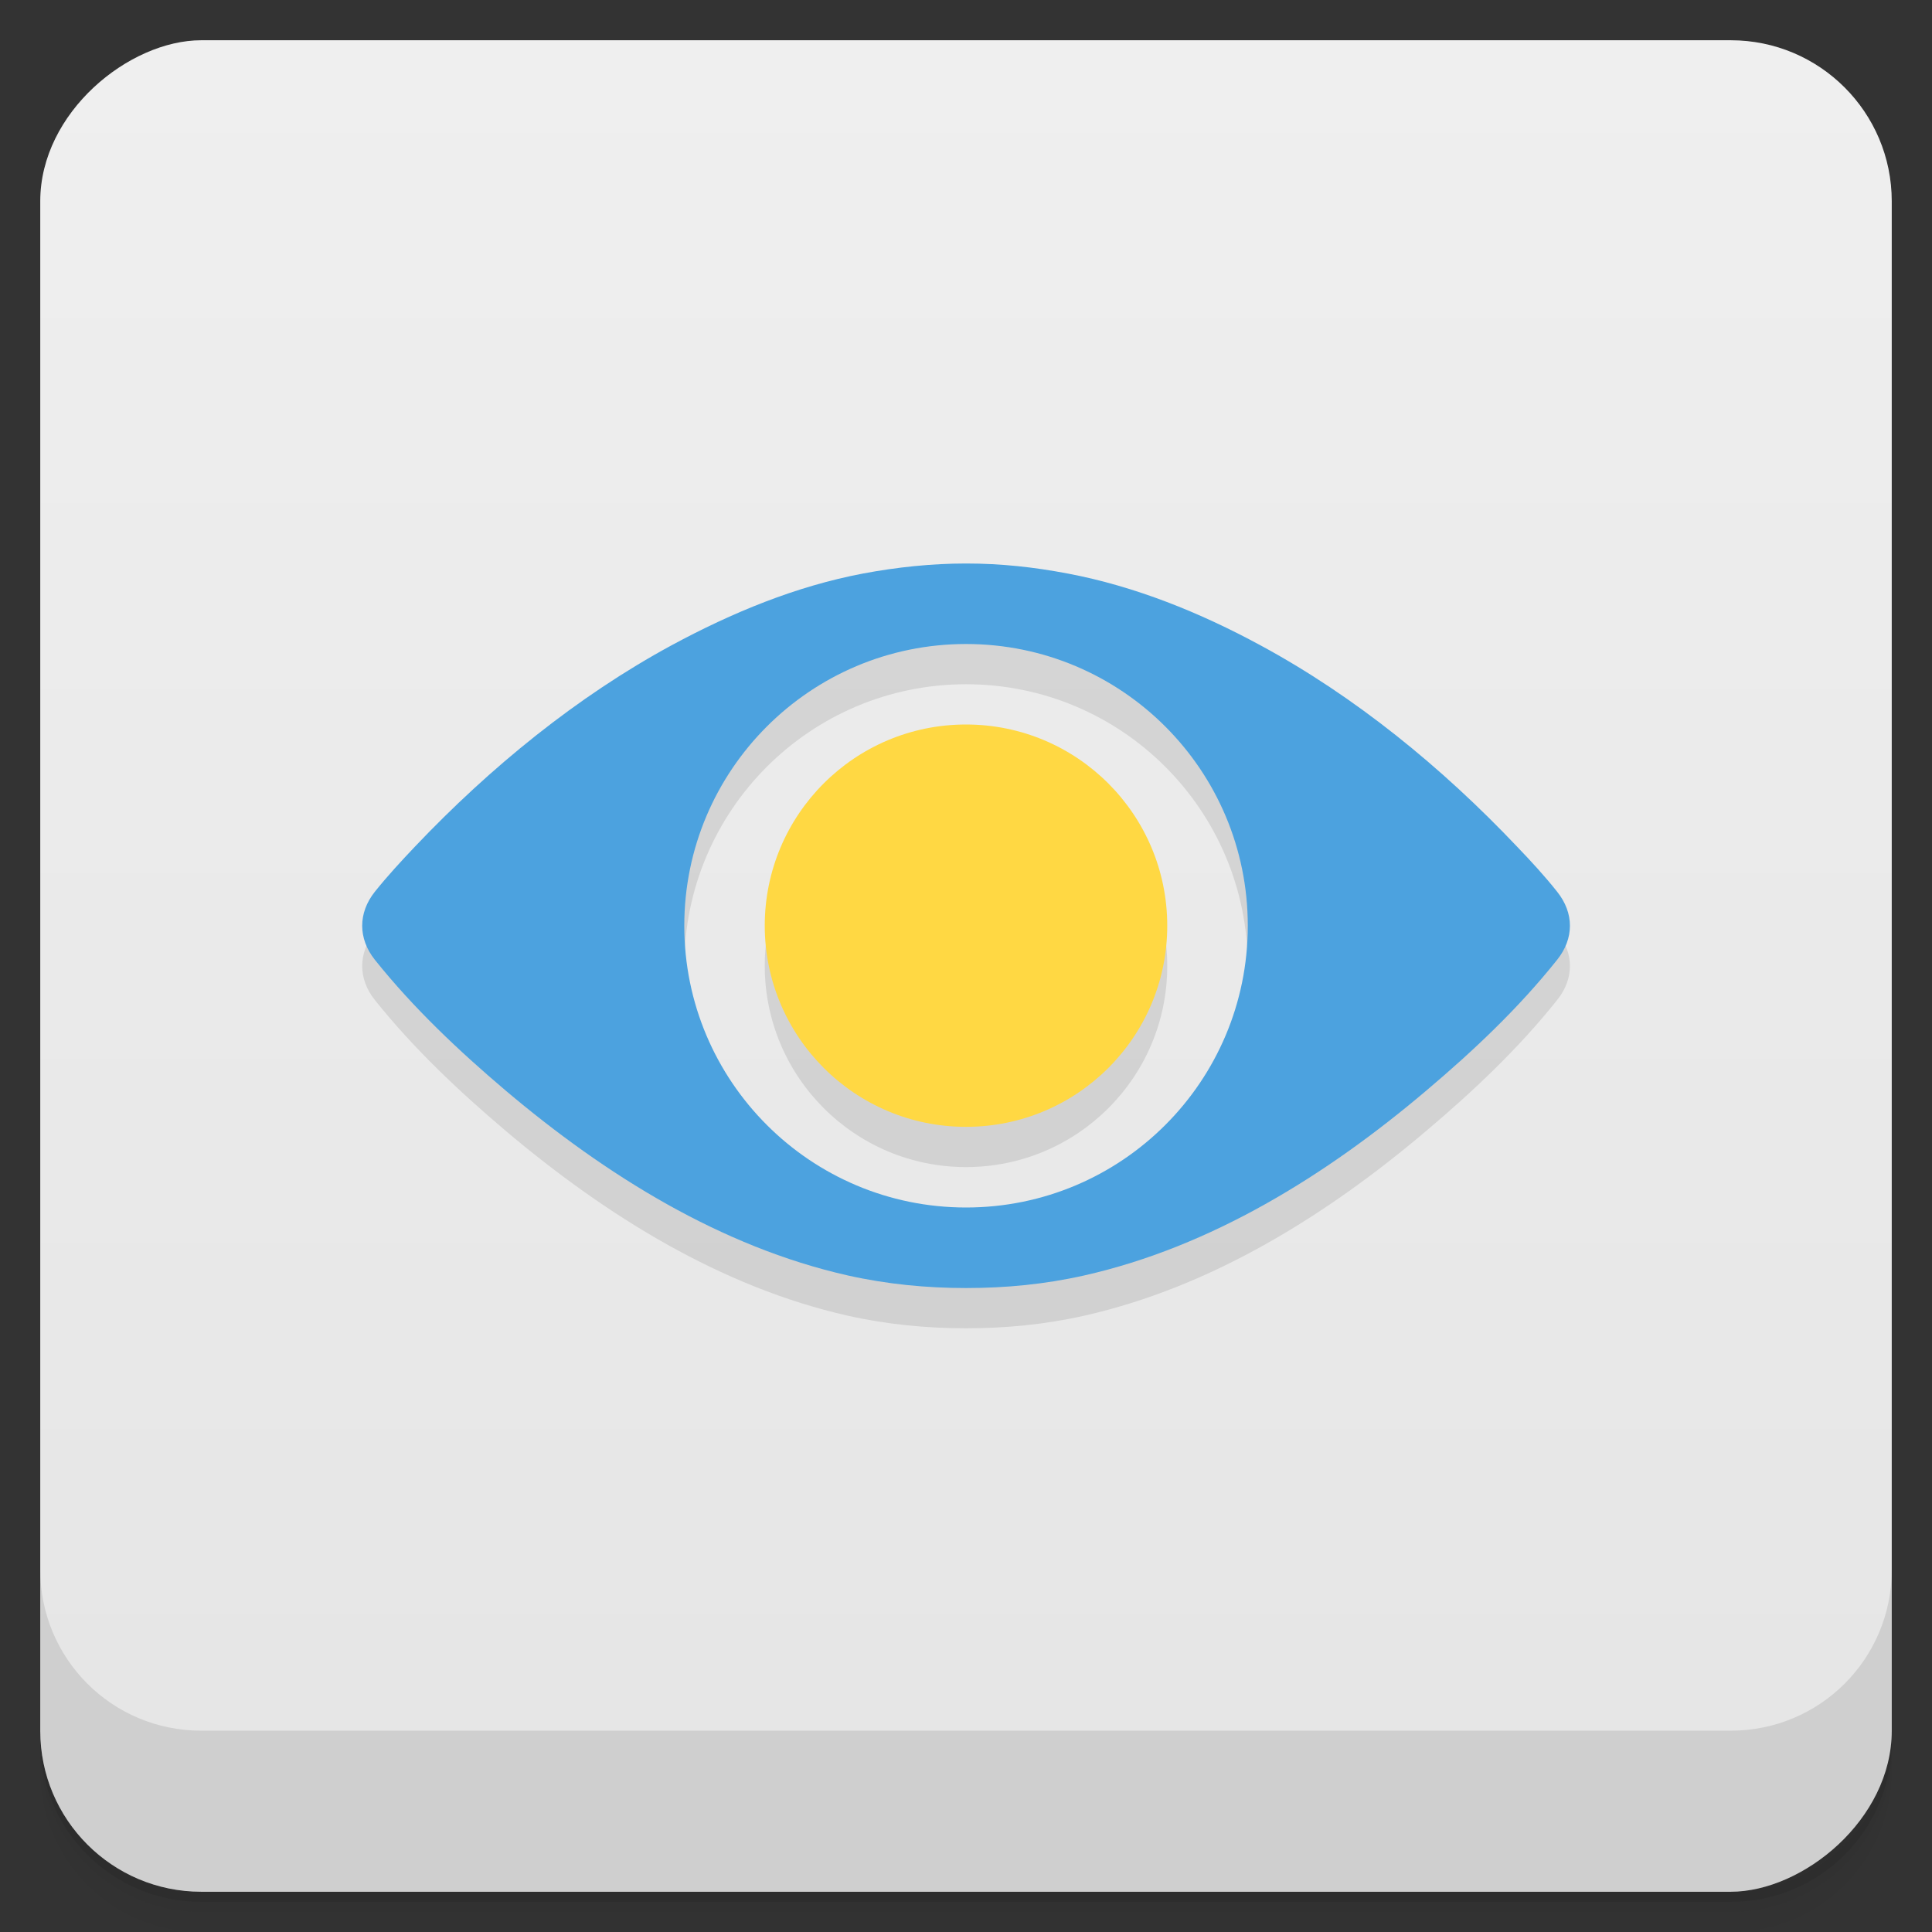 <svg viewBox="0 0 48 48"><rect x="0" y="0" width="48" height="48" fill="#333333" stroke="none"/><defs><linearGradient id="linearGradient3764" x1="1" x2="47" gradientUnits="userSpaceOnUse" gradientTransform="translate(-48,0.002)"><stop stop-color="#e5e5e5" stop-opacity="1"/><stop offset="1" stop-color="#efefef" stop-opacity="1"/></linearGradient><clipPath id="clipPath-589683581"><g transform="translate(0,-1004.362)"><rect rx="4" y="1005.36" x="1" height="46" width="46" fill="#1890d0"/></g></clipPath><clipPath id="clipPath-602628441"><g transform="translate(0,-1004.362)"><rect rx="4" y="1005.36" x="1" height="46" width="46" fill="#1890d0"/></g></clipPath></defs><g><path d="m 1 43 l 0 0.25 c 0 2.216 1.784 4 4 4 l 38 0 c 2.216 0 4 -1.784 4 -4 l 0 -0.25 c 0 2.216 -1.784 4 -4 4 l -38 0 c -2.216 0 -4 -1.784 -4 -4 z m 0 0.5 l 0 0.5 c 0 2.216 1.784 4 4 4 l 38 0 c 2.216 0 4 -1.784 4 -4 l 0 -0.5 c 0 2.216 -1.784 4 -4 4 l -38 0 c -2.216 0 -4 -1.784 -4 -4 z" opacity="0.02"/><path d="m 1 43.25 l 0 0.25 c 0 2.216 1.784 4 4 4 l 38 0 c 2.216 0 4 -1.784 4 -4 l 0 -0.25 c 0 2.216 -1.784 4 -4 4 l -38 0 c -2.216 0 -4 -1.784 -4 -4 z" opacity="0.05"/><path d="m 1 43 l 0 0.25 c 0 2.216 1.784 4 4 4 l 38 0 c 2.216 0 4 -1.784 4 -4 l 0 -0.25 c 0 2.216 -1.784 4 -4 4 l -38 0 c -2.216 0 -4 -1.784 -4 -4 z" opacity="0.1"/></g><g><rect width="46" height="46" x="-47" y="1" rx="4" transform="matrix(0,-1,1,0,0,0)" fill="url(#linearGradient3764)" fill-opacity="1"/></g><g><g clip-path="url(#clipPath-589683581)"><g opacity="0.1"><!-- color: #efefef --><g><path d="m 24 15 c -0.844 0 -1.715 0.09 -2.563 0.25 c -1.664 0.316 -3.246 0.969 -4.75 1.781 c -2.348 1.273 -4.504 3.03 -6.375 5 c -0.344 0.363 -0.684 0.73 -1 1.125 c -0.418 0.527 -0.418 1.16 0 1.688 c 0.961 1.203 2.094 2.27 3.25 3.25 c 2.496 2.109 5.352 3.883 8.5 4.594 c 0.977 0.219 1.961 0.313 2.938 0.313 c 0.992 0 1.965 -0.094 2.938 -0.313 c 3.152 -0.711 6.01 -2.484 8.5 -4.594 c 1.16 -0.98 2.293 -2.047 3.25 -3.25 c 0.422 -0.527 0.422 -1.16 0 -1.688 c -0.313 -0.395 -0.652 -0.762 -1 -1.125 c -1.867 -1.969 -4.02 -3.727 -6.375 -5 c -1.5 -0.813 -3.113 -1.465 -4.781 -1.781 c -0.844 -0.16 -1.66 -0.25 -2.531 -0.25 m 0 2 c 3.867 0 7 3.133 7 7 c 0 3.867 -3.133 7 -7 7 c -3.863 0 -7 -3.133 -7 -7 c 0 -3.867 3.137 -7 7 -7 m 0 0" fill="#000"/><path d="m 29 24 c 0 2.762 -2.238 4.996 -5 4.996 c -2.758 0 -4.996 -2.234 -5 -4.996 c 0 -2.762 2.238 -5 5 -5 c 2.766 0 5 2.242 5 5 m 0 0" fill="#000"/></g></g></g></g><g><g clip-path="url(#clipPath-602628441)"><g transform="translate(0,-1)"><!-- color: #efefef --><g><path d="m 24 15 c -0.844 0 -1.715 0.09 -2.563 0.25 c -1.664 0.316 -3.246 0.969 -4.75 1.781 c -2.348 1.273 -4.504 3.03 -6.375 5 c -0.344 0.363 -0.684 0.73 -1 1.125 c -0.418 0.527 -0.418 1.16 0 1.688 c 0.961 1.203 2.094 2.27 3.25 3.25 c 2.496 2.109 5.352 3.883 8.5 4.594 c 0.977 0.219 1.961 0.313 2.938 0.313 c 0.992 0 1.965 -0.094 2.938 -0.313 c 3.152 -0.711 6.01 -2.484 8.5 -4.594 c 1.16 -0.98 2.293 -2.047 3.25 -3.25 c 0.422 -0.527 0.422 -1.16 0 -1.688 c -0.313 -0.395 -0.652 -0.762 -1 -1.125 c -1.867 -1.969 -4.02 -3.727 -6.375 -5 c -1.5 -0.813 -3.113 -1.465 -4.781 -1.781 c -0.844 -0.16 -1.66 -0.25 -2.531 -0.25 m 0 2 c 3.867 0 7 3.133 7 7 c 0 3.867 -3.133 7 -7 7 c -3.863 0 -7 -3.133 -7 -7 c 0 -3.867 3.137 -7 7 -7 m 0 0" fill="#4ca2df"/><path d="m 29 24 c 0 2.762 -2.238 4.996 -5 4.996 c -2.758 0 -4.996 -2.234 -5 -4.996 c 0 -2.762 2.238 -5 5 -5 c 2.766 0 5 2.242 5 5 m 0 0" fill="#ffd843"/></g></g></g></g><g><g transform="translate(0,-1004.362)"><path d="m 1 1043.36 0 4 c 0 2.216 1.784 4 4 4 l 38 0 c 2.216 0 4 -1.784 4 -4 l 0 -4 c 0 2.216 -1.784 4 -4 4 l -38 0 c -2.216 0 -4 -1.784 -4 -4 z" opacity="0.1"/></g></g></svg>